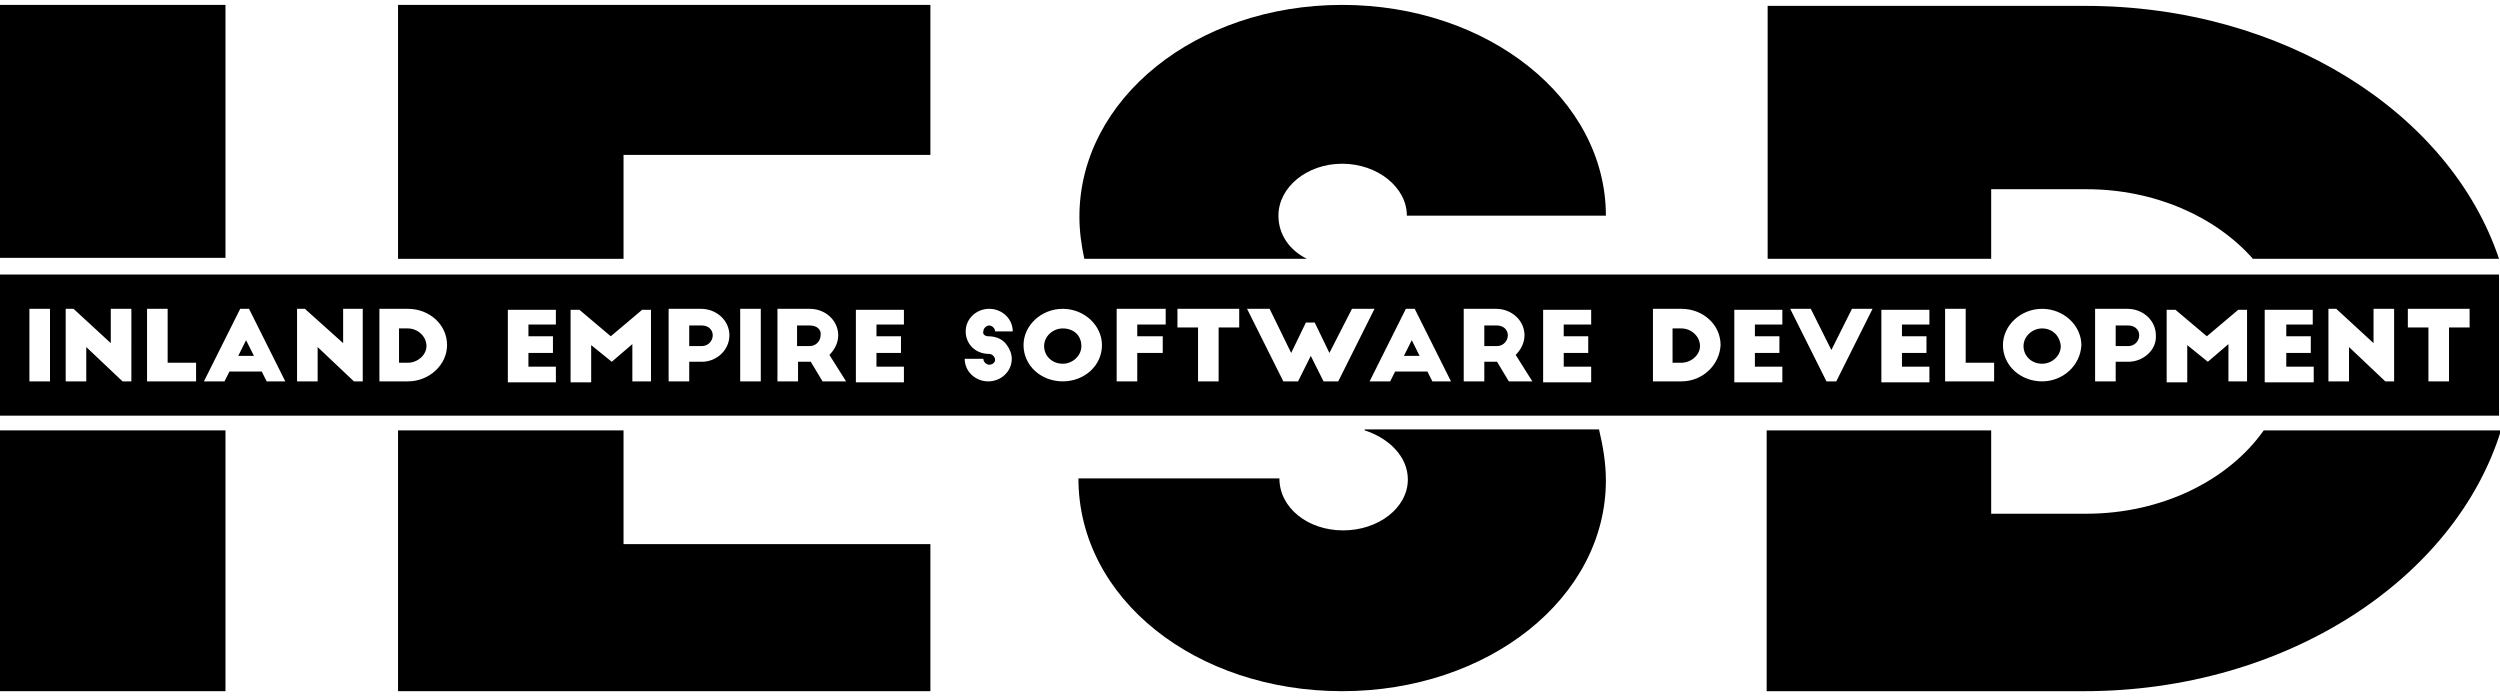 <?xml version="1.0" encoding="utf-8"?>
<!-- Generator: Adobe Illustrator 23.0.3, SVG Export Plug-In . SVG Version: 6.00 Build 0)  -->
<svg version="1.1" id="Layer_1" xmlns="http://www.w3.org/2000/svg" xmlns:xlink="http://www.w3.org/1999/xlink" x="0px" y="0px"
	 viewBox="0 0 255 71" style="enable-background:new 0 0 255 71;" xml:space="preserve">
<g>
	<path d="M171.5,33.5h-0.9V37h0.9c1,0,1.9-0.8,1.9-1.7C173.4,34.3,172.5,33.5,171.5,33.5z"/>
	<path d="M82.6,33.2h-1.3v2.1h1.3c0.6,0,1.1-0.5,1.1-1.1C83.8,33.6,83.3,33.2,82.6,33.2z"/>
	<path d="M208.3,33.5c-1,0-1.9,0.8-1.9,1.8c0,1,0.8,1.8,1.9,1.8c1,0,1.9-0.8,1.9-1.8C210.1,34.2,209.3,33.5,208.3,33.5z"/>
	<path d="M108.4,33.5c-1,0-1.9,0.8-1.9,1.8c0,1,0.8,1.8,1.9,1.8c1,0,1.9-0.8,1.9-1.8C110.3,34.2,109.5,33.5,108.4,33.5z"/>
	<path d="M41.6,33.5h-0.9V37h0.9c1,0,1.9-0.8,1.9-1.7C43.5,34.3,42.6,33.5,41.6,33.5z"/>
	<path d="M152.7,33.2h-1.3v2.1h1.3c0.6,0,1.1-0.5,1.1-1.1C153.8,33.6,153.3,33.2,152.7,33.2z"/>
	<polygon points="143.2,36.3 144.8,36.3 144,34.7 	"/>
	<path d="M71.6,33.2h-1.3v2.1h1.3c0.6,0,1.1-0.5,1.1-1.1C72.7,33.6,72.2,33.2,71.6,33.2z"/>
	<path d="M217.1,33.2h-1.3v2.1h1.3c0.6,0,1.1-0.5,1.1-1.1C218.2,33.6,217.7,33.2,217.1,33.2z"/>
	<polygon points="24.3,36.3 25.9,36.3 25.1,34.7 	"/>
	<path d="M0,28v14.4h254.9V28H0z M5.1,38.9H3v-7.4h2.1V38.9z M13.4,38.9h-0.9l-3.7-3.5v3.5H6.7v-7.4h0.8l3.8,3.5v-3.5h2.1V38.9z
		 M19.9,38.9H15v-7.4h2.1V37h2.9V38.9z M27.2,38.9l-0.5-1h-3.3l-0.5,1h-2.1l3.7-7.4h0.9l3.7,7.4H27.2z M37,38.9h-0.9l-3.7-3.5v3.5
		h-2.1v-7.4h0.8L35,35v-3.5H37V38.9z M41.6,38.9h-2.9v-7.4h2.9c2.2,0,4,1.6,4,3.7C45.6,37.2,43.8,38.9,41.6,38.9z M56.7,33.1h-2.8
		v1.2h2.5V36h-2.5v1.4h2.8v1.6h-4.9v-7.4h4.9V33.1z M66.6,38.9h-2.1v-3.8l-2.1,1.8l-2.1-1.7v3.8h-2.1v-7.4h0.9l3.2,2.7l3.2-2.7h0.9
		V38.9z M71.6,36.9h-1.3v2h-2.1v-7.4h3.3c1.6,0,2.9,1.2,2.9,2.7C74.4,35.7,73.1,36.9,71.6,36.9z M77.6,38.9h-2.1v-7.4h2.1V38.9z
		 M83.9,38.9l-1.2-2h-1.3v2h-2.1v-7.4h3.3c1.6,0,2.9,1.2,2.9,2.7c0,0.8-0.4,1.5-0.9,2l1.7,2.7H83.9z M92.2,33.1h-2.8v1.2h2.5V36
		h-2.5v1.4h2.8v1.6h-4.9v-7.4h4.9V33.1z M100.8,34.3c0.8,0,1.5,0.3,1.9,0.9c0.3,0.4,0.5,0.9,0.5,1.4c0,1.3-1.1,2.3-2.4,2.3
		s-2.4-1-2.4-2.3h1.9c0,0.3,0.3,0.6,0.6,0.6c0.3,0,0.6-0.2,0.6-0.5c0-0.3-0.3-0.6-0.6-0.6c-1.4,0-2.4-1-2.4-2.3
		c0-1.3,1.1-2.3,2.4-2.3s2.4,1,2.4,2.3h-1.8c0-0.3-0.3-0.6-0.6-0.6c-0.3,0-0.6,0.3-0.6,0.6C100.2,34.1,100.5,34.3,100.8,34.3z
		 M108.4,38.9c-2.2,0-4-1.6-4-3.7c0-2,1.8-3.7,4-3.7c2.2,0,4,1.7,4,3.7C112.4,37.3,110.6,38.9,108.4,38.9z M118.9,33.1H116v1.2h2.6
		V36H116v2.9h-2.1v-7.4h5V33.1z M126.4,33.4h-2.1v5.5h-2.1v-5.5h-2.1v-1.9h6.3V33.4z M135,38.9l-1.3-2.6l-1.3,2.6h-1.5l-3.7-7.4h2.3
		l2.2,4.5l1.5-3.1h0.9l1.5,3.1l2.3-4.5h2.3l-3.7,7.4H135z M146.1,38.9l-0.5-1h-3.3l-0.5,1h-2.1l3.7-7.4h0.9l3.7,7.4H146.1z
		 M153.9,38.9l-1.2-2h-1.3v2h-2.1v-7.4h3.3c1.6,0,2.9,1.2,2.9,2.7c0,0.8-0.4,1.5-0.9,2l1.7,2.7H153.9z M162.3,33.1h-2.8v1.2h2.5V36
		h-2.5v1.4h2.8v1.6h-4.9v-7.4h4.9V33.1z M171.5,38.9h-2.9v-7.4h2.9c2.2,0,4,1.6,4,3.7C175.4,37.2,173.7,38.9,171.5,38.9z
		 M181.8,33.1H179v1.2h2.5V36H179v1.4h2.8v1.6h-4.9v-7.4h4.9V33.1z M187.3,38.9h-1l-3.7-7.4h2.1l2.1,4.2l2.1-4.2h2.1L187.3,38.9z
		 M196.8,33.1H194v1.2h2.5V36H194v1.4h2.8v1.6h-4.9v-7.4h4.9V33.1z M203.3,38.9h-4.9v-7.4h2.1V37h2.9V38.9z M208.3,38.9
		c-2.2,0-4-1.6-4-3.7c0-2,1.8-3.7,4-3.7c2.2,0,4,1.7,4,3.7C212.2,37.3,210.4,38.9,208.3,38.9z M217.1,36.9h-1.3v2h-2.1v-7.4h3.3
		c1.6,0,2.9,1.2,2.9,2.7C220,35.7,218.6,36.9,217.1,36.9z M229.4,38.9h-2.1v-3.8l-2.1,1.8l-2.1-1.7v3.8h-2.1v-7.4h0.9l3.2,2.7
		l3.2-2.7h0.9V38.9z M236,33.1h-2.8v1.2h2.5V36h-2.5v1.4h2.8v1.6H231v-7.4h4.9V33.1z M244.2,38.9h-0.9l-3.7-3.5v3.5h-2.1v-7.4h0.8
		l3.8,3.5v-3.5h2.1V38.9z M251.9,33.4h-2.1v5.5h-2.1v-5.5h-2.1v-1.9h6.3V33.4z"/>
</g>
<g>
	<path d="M203.1,26.4v-7.1h9.7c7,0,13.2,2.8,17,7.1h25.1c-5-14.9-22-25.8-42.2-25.8h-32.4v25.8H203.1z"/>
	<path d="M230.9,43.9c-3.6,5.1-10.4,8.5-18.1,8.5h-9.7v-8.5h-22.9v26.6h32.4c20.5,0,37.8-11.4,42.5-26.6H230.9z"/>
</g>
<g>
	<path d="M139.2,43.9c2.5,0.8,4.4,2.7,4.4,5c0,2.9-3,5.2-6.6,5.2c-3.6,0-6.5-2.3-6.5-5.3H110c0,12.3,12,21.7,26.9,21.7
		c14.9,0,26.9-9.5,26.9-21.5c0-1.8-0.3-3.5-0.7-5.2H139.2z"/>
	<path d="M133.3,26.4c-1.8-0.9-2.9-2.5-2.9-4.4c0-2.9,2.9-5.3,6.5-5.3c3.6,0,6.6,2.4,6.6,5.3h20.3c0-11.9-12-21.5-26.9-21.5
		c-14.9,0-26.8,9.6-26.8,21.6c0,1.5,0.2,2.9,0.5,4.3H133.3z"/>
</g>
<g>
	<polygon points="63.6,26.4 63.6,15.8 94.9,15.8 94.9,0.5 40.6,0.5 40.6,26.4 	"/>
	<polygon points="63.6,43.9 40.6,43.9 40.6,70.5 94.9,70.5 94.9,55.5 63.6,55.5 	"/>
</g>
<g>
	<rect y="0.5" width="23" height="25.8"/>
	<rect y="43.9" width="23" height="26.6"/>
</g>
</svg>
